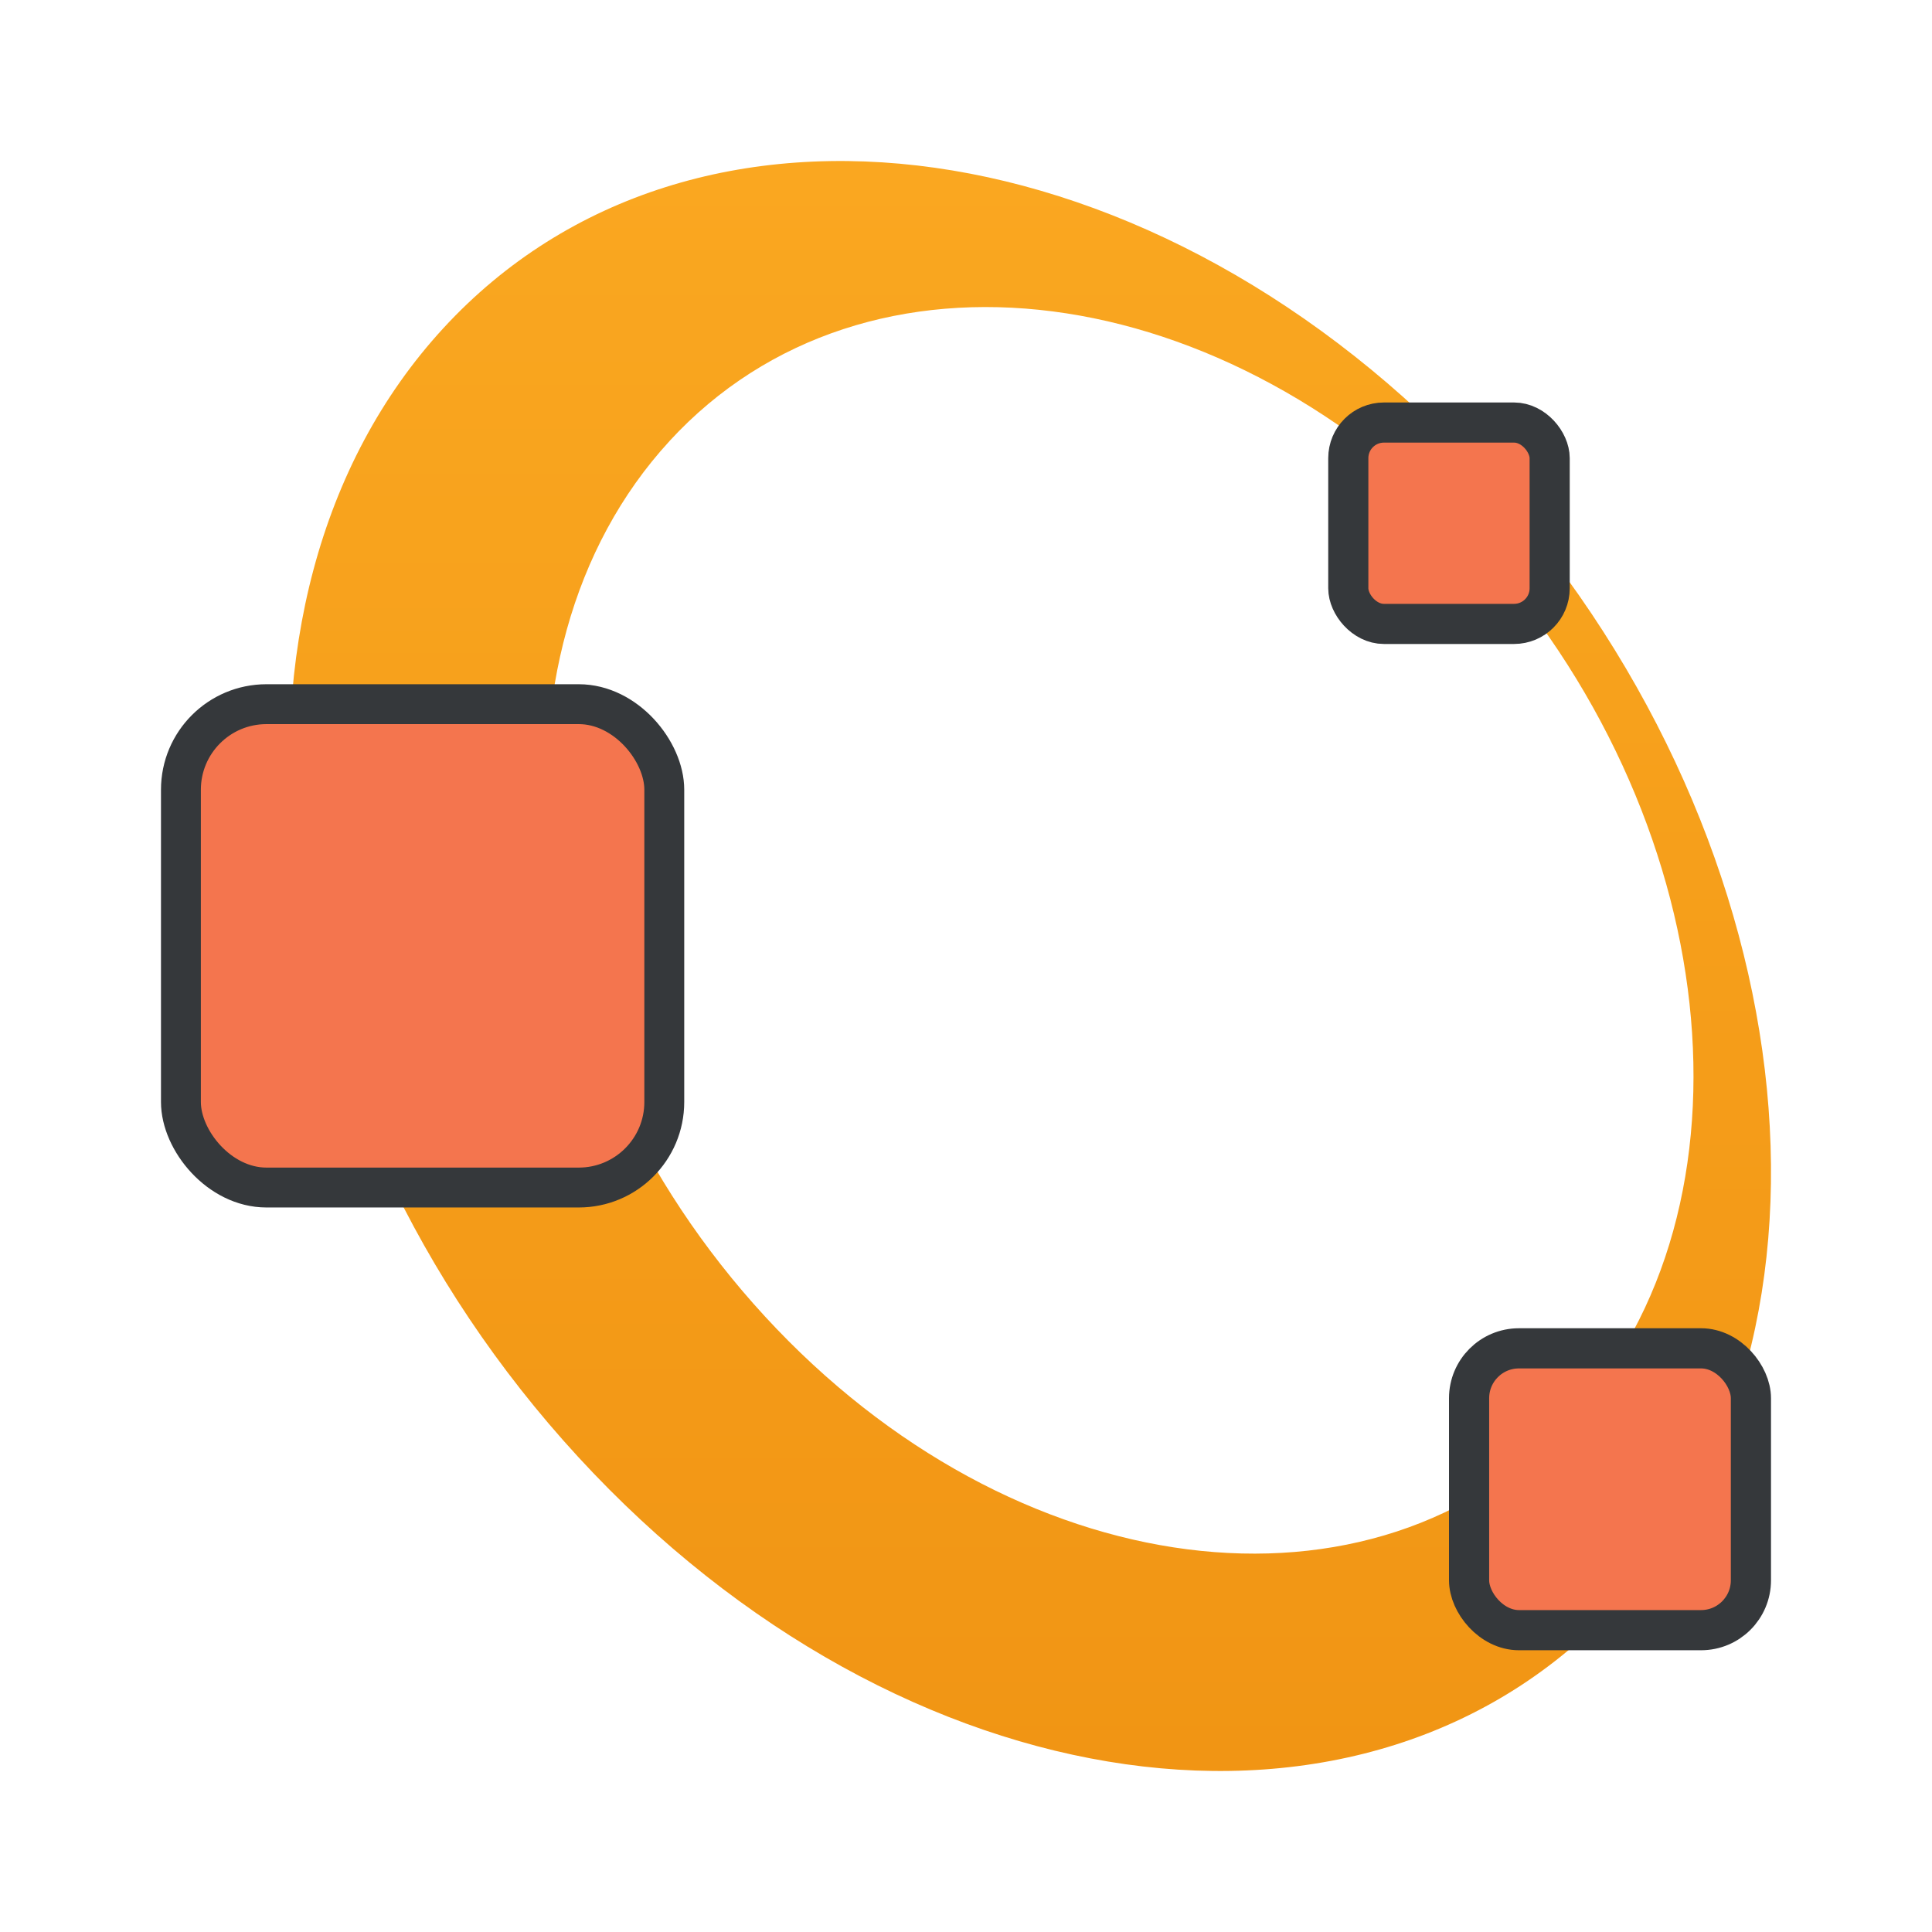 <?xml version="1.0" encoding="UTF-8" standalone="no"?>
<svg
   xmlns:dc="http://purl.org/dc/elements/1.1/"
   xmlns:cc="http://creativecommons.org/ns#"
   xmlns:rdf="http://www.w3.org/1999/02/22-rdf-syntax-ns#"
   xmlns:svg="http://www.w3.org/2000/svg"
   xmlns="http://www.w3.org/2000/svg"
   xmlns:xlink="http://www.w3.org/1999/xlink"
   xmlns:sodipodi="http://sodipodi.sourceforge.net/DTD/sodipodi-0.dtd"
   xmlns:inkscape="http://www.inkscape.org/namespaces/inkscape"
   width="48"
   height="48"
   id="svg2"
   version="1.1"
   inkscape:version="0.91 r13725"
   sodipodi:docname="octave.svg">
  <sodipodi:namedview
     pagecolor="#ffffff"
     bordercolor="#666666"
     borderopacity="1"
     objecttolerance="10"
     gridtolerance="10"
     guidetolerance="10"
     inkscape:pageopacity="0"
     inkscape:pageshadow="2"
     inkscape:window-width="2560"
     inkscape:window-height="1297"
     id="namedview73"
     showgrid="false"
     inkscape:zoom="7.5402063"
     inkscape:cx="-18.584842"
     inkscape:cy="-0.59210219"
     inkscape:window-x="0"
     inkscape:window-y="36"
     inkscape:window-maximized="1"
     inkscape:current-layer="svg2">
    <inkscape:grid
       type="xygrid"
       id="grid4231" />
  </sodipodi:namedview>
  <defs
     id="defs4">
    <linearGradient
       id="a"
       y1="543.8"
       y2="503.8"
       x2="0"
       gradientUnits="userSpaceOnUse">
      <stop
         stop-color="#f19514"
         id="stop7" />
      <stop
         offset="1"
         stop-color="#faa720"
         id="stop9" />
    </linearGradient>
    <linearGradient
       inkscape:collect="always"
       xlink:href="#a"
       id="linearGradient4265"
       x1="26"
       y1="44"
       x2="26"
       y2="4"
       gradientUnits="userSpaceOnUse" />
  </defs>
  <path
     inkscape:connector-curvature="0"
     d="M 11.014,8.155 C 4.813,14.893 6.316,27.451 14.369,36.202 22.422,44.953 33.975,46.584 40.176,39.846 46.377,33.107 44.879,20.549 36.826,11.798 28.773,3.047 17.215,1.416 11.014,8.155 Z m 5.623,2.799 c 4.872,-5.295 13.83,-4.143 20.01,2.573 6.18,6.716 7.24,16.451 2.368,21.746 -4.872,5.295 -13.833,4.146 -20.013,-2.57 -6.18,-6.716 -7.237,-16.454 -2.365,-21.748 z"
     id="path5874"
     style="fill:url(#linearGradient4265);fill-opacity:1;stroke:none" />
  <rect
     width="5.003"
     height="5.003"
     rx="0.885"
     ry="0.885"
     x="33.498"
     y="10.498"
     id="rect5876"
     style="fill:#f4754e;fill-opacity:1;fill-rule:nonzero;stroke:#35383b;stroke-width:0.997;stroke-miterlimit:4;stroke-dasharray:none;stroke-opacity:1" />
  <rect
     width="12.009"
     height="12.009"
     rx="2.125"
     ry="2.125"
     x="4.495"
     y="17.495"
     id="rect5878"
     style="fill:#f4754e;fill-opacity:1;fill-rule:nonzero;stroke:#35383b;stroke-width:0.991;stroke-miterlimit:4;stroke-dasharray:none;stroke-opacity:1" />
  <rect
     width="7.002"
     height="7.002"
     rx="1.239"
     ry="1.239"
     x="36.499"
     y="33.499"
     id="rect5880"
     style="fill:#f4754e;fill-opacity:1;fill-rule:nonzero;stroke:#35383b;stroke-width:0.998;stroke-miterlimit:4;stroke-dasharray:none;stroke-opacity:1" />
</svg>

